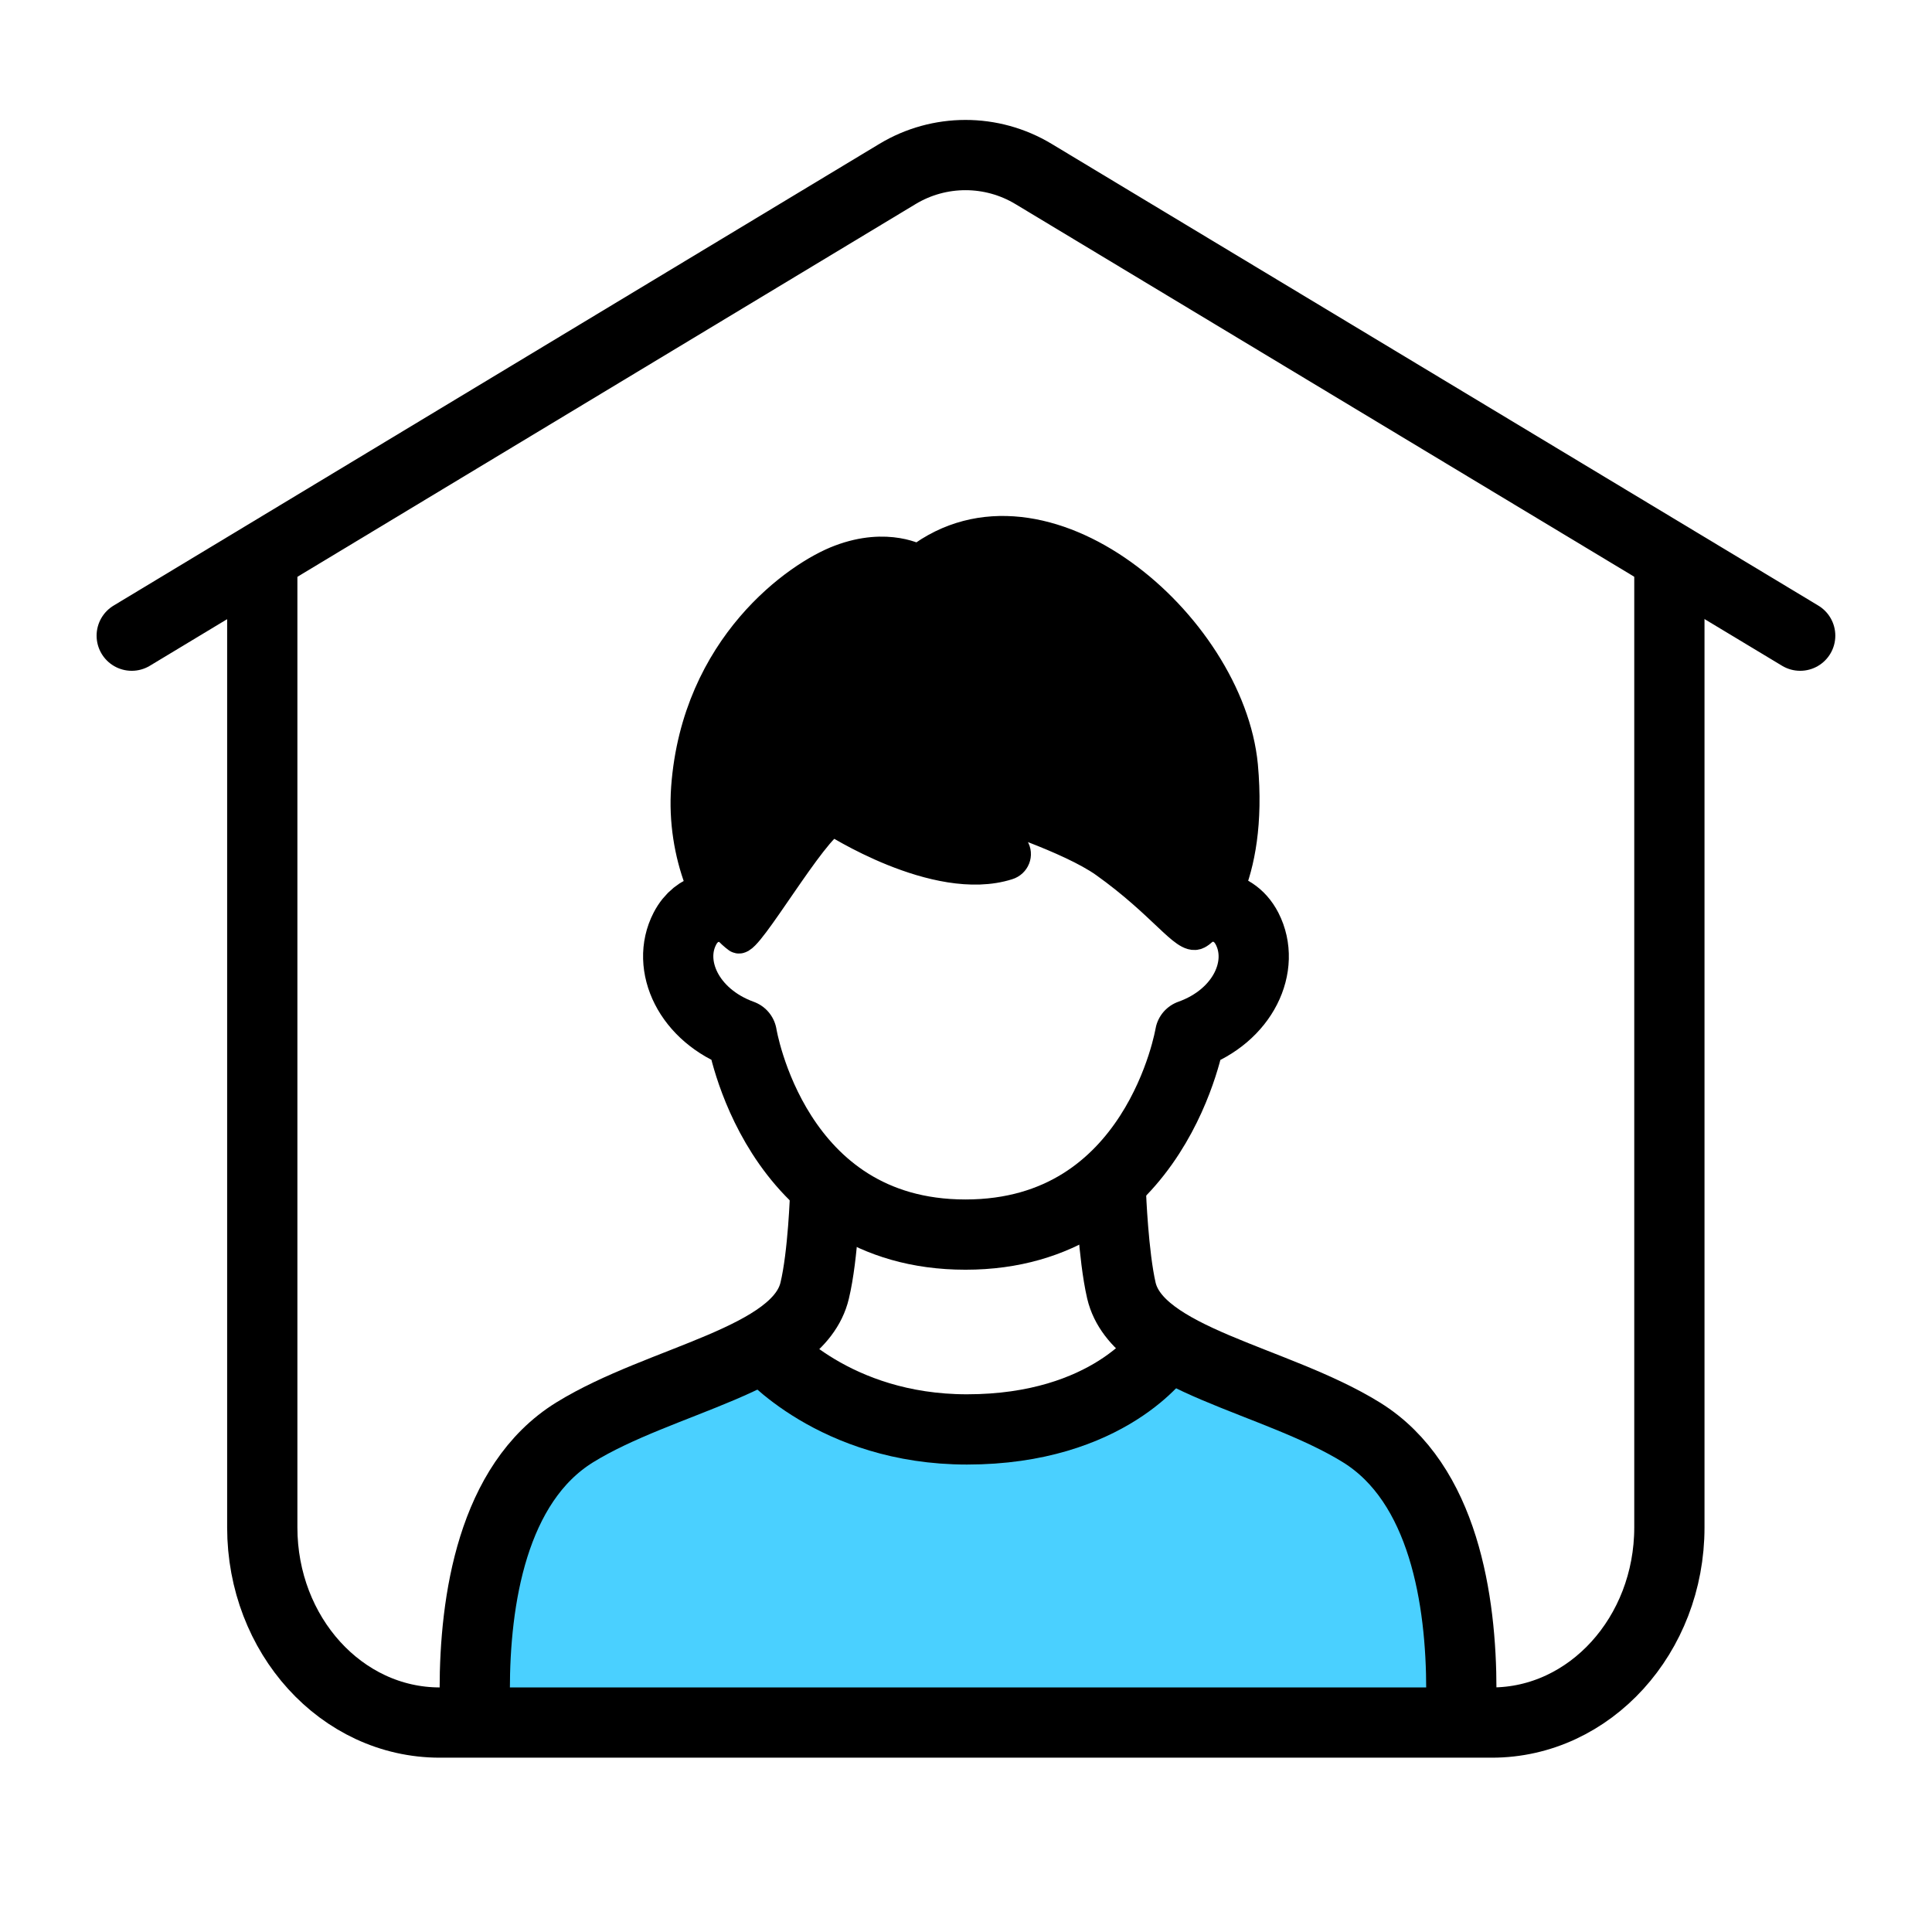 <svg width="44" height="44" viewBox="0 0 44 44" fill="none" xmlns="http://www.w3.org/2000/svg">
<rect width="44" height="44" fill="white"/>
<path d="M40.998 14.477L23.536 3.961C22.584 3.388 21.392 3.388 20.44 3.962L3 14.477" stroke="black" stroke-width="1.6" stroke-miterlimit="10" stroke-linecap="round" stroke-linejoin="round"/>
<path d="M16.143 20.683C15.938 20.745 15.737 20.881 15.597 21.151C15.164 21.987 15.679 23.128 16.894 23.568C16.894 23.568 17.625 28.117 21.988 28.117C26.351 28.117 27.104 23.568 27.104 23.568C28.32 23.135 28.834 21.994 28.402 21.151C28.228 20.814 27.961 20.684 27.711 20.648" stroke="black" stroke-width="1.6" stroke-miterlimit="10" stroke-linecap="round" stroke-linejoin="round"/>
<path d="M20.915 12.769C20.915 12.769 20.221 12.359 19.14 12.769C18.185 13.127 15.888 14.73 15.65 17.937C15.538 19.459 16.172 20.876 16.813 21.346C16.992 21.48 18.498 18.84 18.976 18.661C18.976 18.661 21.325 20.19 22.943 19.675C23.093 19.63 23.16 19.459 23.078 19.332L22.541 18.482C22.541 18.482 24.375 19.063 25.173 19.63C26.501 20.577 27 21.39 27.262 21.256C27.523 21.122 28.522 20.048 28.283 17.438C27.977 14.246 23.741 10.606 20.915 12.769Z" fill="black" stroke="black" stroke-width="0.731" stroke-miterlimit="10"/>
<path d="M10.68 39.535C10.68 39.237 12.052 33.099 12.052 33.099L17.31 31.018L21.151 32.801L24.76 32.204L26.677 30.817L32.024 33.539L33.12 35.739L33.307 39.326L10.68 39.535Z" fill="#4AD0FF"/>
<path d="M17.449 30.727C17.449 30.727 18.993 32.554 22.021 32.554C25.258 32.554 26.458 30.772 26.458 30.772" stroke="black" stroke-width="1.6" stroke-miterlimit="10"/>
<path d="M18.792 27.185C18.792 27.185 18.748 28.587 18.554 29.392C18.181 30.973 15.056 31.406 13.087 32.622C11.208 33.785 10.812 36.455 10.812 38.483" stroke="black" stroke-width="1.6" stroke-miterlimit="10" stroke-linecap="round"/>
<path d="M33.281 38.483C33.281 36.462 32.885 33.785 31.006 32.622C29.045 31.406 25.912 30.973 25.539 29.392C25.353 28.587 25.301 27.185 25.301 27.185" stroke="black" stroke-width="1.6" stroke-miterlimit="10" stroke-linecap="round"/>
<path d="M38.019 12.926V34.785C38.019 37.238 36.207 39.23 33.977 39.23H10.015C7.777 39.23 5.973 37.238 5.973 34.785V12.926" stroke="black" stroke-width="1.6" stroke-miterlimit="10" stroke-linecap="round" stroke-linejoin="round"/>
</svg>
